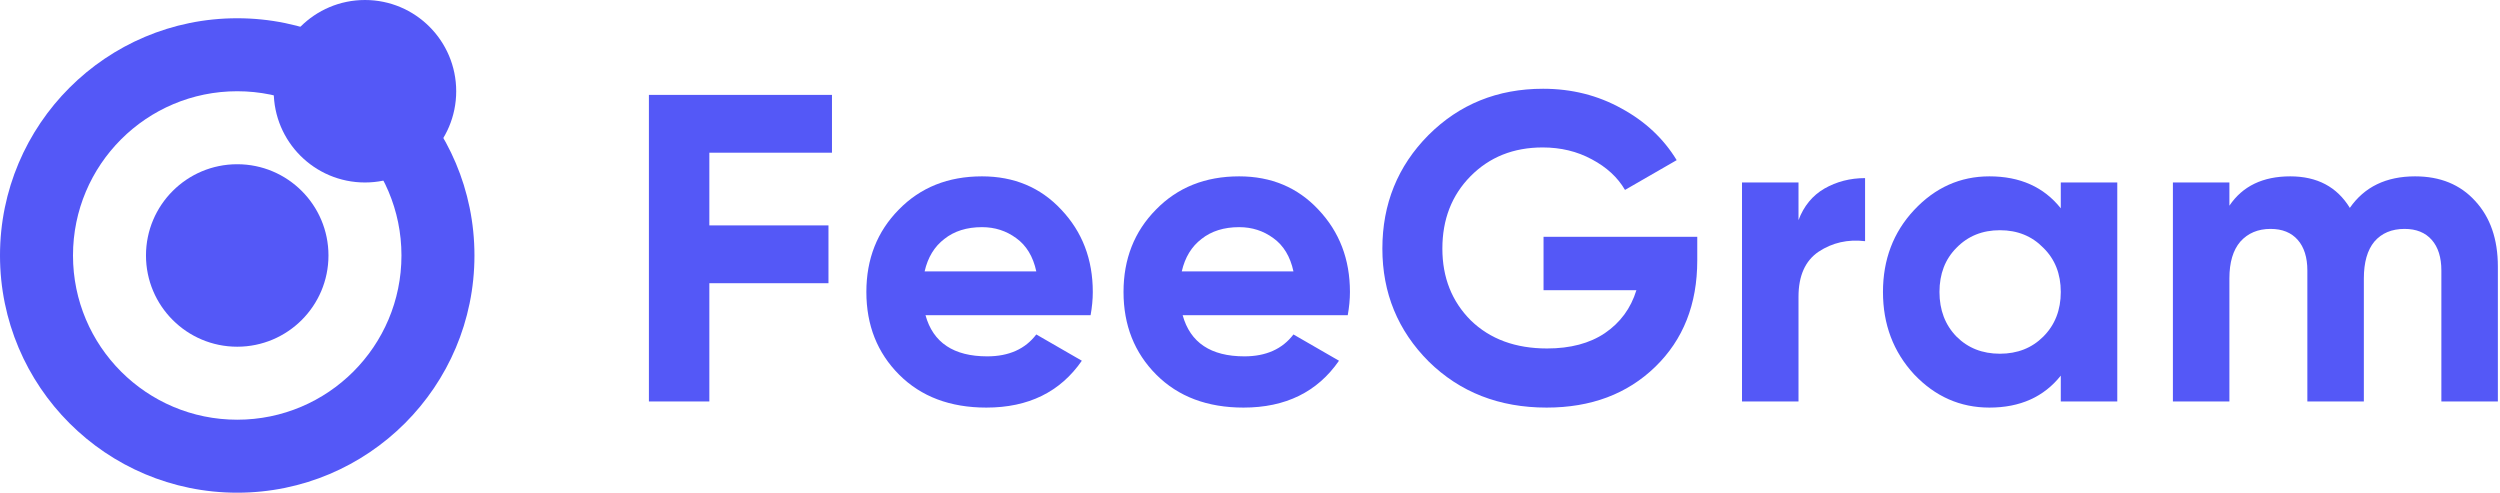 <svg width="137" height="27" viewBox="0 0 137 27" fill="none" xmlns="http://www.w3.org/2000/svg">
<path fill-rule="evenodd" clip-rule="evenodd" d="M13 23C17.971 23 22 18.971 22 14C22 9.029 17.971 5 13 5C8.029 5 4 9.029 4 14C4 18.971 8.029 23 13 23ZM13 27C20.18 27 26 21.18 26 14C26 6.82 20.18 1 13 1C5.82 1 0 6.82 0 14C0 21.18 5.82 27 13 27Z" fill="#5458F7"/>
<path d="M25 5C25 7.761 22.761 10 20 10C17.239 10 15 7.761 15 5C15 2.239 17.239 0 20 0C22.761 0 25 2.239 25 5Z" fill="#5458F7"/>
<path d="M18 14C18 16.761 15.761 19 13 19C10.239 19 8 16.761 8 14C8 11.239 10.239 9 13 9C15.761 9 18 11.239 18 14Z" fill="#5458F7"/>
<path d="M45.592 8.368H38.872V12.352H45.4V15.52H38.872V22H35.56V5.2H45.592V8.368Z" fill="#5458F7"/>
<path d="M50.717 17.272C51.133 18.776 52.261 19.528 54.101 19.528C55.285 19.528 56.181 19.128 56.789 18.328L59.285 19.768C58.101 21.48 56.357 22.336 54.053 22.336C52.069 22.336 50.477 21.736 49.277 20.536C48.077 19.336 47.477 17.824 47.477 16C47.477 14.192 48.069 12.688 49.253 11.488C50.437 10.272 51.957 9.664 53.813 9.664C55.573 9.664 57.021 10.272 58.157 11.488C59.309 12.704 59.885 14.208 59.885 16C59.885 16.4 59.845 16.824 59.765 17.272H50.717ZM50.669 14.872H56.789C56.613 14.056 56.245 13.448 55.685 13.048C55.141 12.648 54.517 12.448 53.813 12.448C52.981 12.448 52.293 12.664 51.749 13.096C51.205 13.512 50.845 14.104 50.669 14.872Z" fill="#5458F7"/>
<path d="M64.809 17.272C65.225 18.776 66.353 19.528 68.193 19.528C69.377 19.528 70.273 19.128 70.881 18.328L73.377 19.768C72.193 21.48 70.449 22.336 68.145 22.336C66.161 22.336 64.569 21.736 63.369 20.536C62.169 19.336 61.569 17.824 61.569 16C61.569 14.192 62.161 12.688 63.345 11.488C64.529 10.272 66.049 9.664 67.905 9.664C69.665 9.664 71.113 10.272 72.249 11.488C73.401 12.704 73.977 14.208 73.977 16C73.977 16.4 73.937 16.824 73.857 17.272H64.809ZM64.761 14.872H70.881C70.705 14.056 70.337 13.448 69.777 13.048C69.233 12.648 68.609 12.448 67.905 12.448C67.073 12.448 66.385 12.664 65.841 13.096C65.297 13.512 64.937 14.104 64.761 14.872Z" fill="#5458F7"/>
<path d="M93.01 12.976V14.272C93.01 16.672 92.242 18.616 90.706 20.104C89.17 21.592 87.186 22.336 84.754 22.336C82.162 22.336 80.01 21.496 78.298 19.816C76.602 18.12 75.754 16.056 75.754 13.624C75.754 11.176 76.594 9.104 78.274 7.408C79.97 5.712 82.066 4.864 84.562 4.864C86.13 4.864 87.562 5.224 88.858 5.944C90.154 6.648 91.162 7.592 91.882 8.776L89.05 10.408C88.65 9.72 88.042 9.16 87.226 8.728C86.426 8.296 85.53 8.08 84.538 8.08C82.938 8.08 81.618 8.608 80.578 9.664C79.554 10.704 79.042 12.024 79.042 13.624C79.042 15.208 79.562 16.52 80.602 17.56C81.658 18.584 83.05 19.096 84.778 19.096C86.058 19.096 87.114 18.816 87.946 18.256C88.794 17.68 89.37 16.896 89.674 15.904H84.586V12.976H93.01Z" fill="#5458F7"/>
<path d="M98.558 12.064C98.846 11.296 99.318 10.72 99.974 10.336C100.646 9.952 101.39 9.76 102.206 9.76V13.216C101.262 13.104 100.414 13.296 99.662 13.792C98.926 14.288 98.558 15.112 98.558 16.264V22H95.462V10H98.558V12.064Z" fill="#5458F7"/>
<path d="M112.931 10H116.027V22H112.931V20.584C112.003 21.752 110.699 22.336 109.019 22.336C107.419 22.336 106.043 21.728 104.891 20.512C103.755 19.28 103.187 17.776 103.187 16C103.187 14.224 103.755 12.728 104.891 11.512C106.043 10.28 107.419 9.664 109.019 9.664C110.699 9.664 112.003 10.248 112.931 11.416V10ZM107.219 18.448C107.843 19.072 108.635 19.384 109.595 19.384C110.555 19.384 111.347 19.072 111.971 18.448C112.611 17.808 112.931 16.992 112.931 16C112.931 15.008 112.611 14.2 111.971 13.576C111.347 12.936 110.555 12.616 109.595 12.616C108.635 12.616 107.843 12.936 107.219 13.576C106.595 14.2 106.283 15.008 106.283 16C106.283 16.992 106.595 17.808 107.219 18.448Z" fill="#5458F7"/>
<path d="M132.347 9.664C133.723 9.664 134.819 10.112 135.635 11.008C136.467 11.904 136.883 13.104 136.883 14.608V22H133.787V14.824C133.787 14.104 133.611 13.544 133.259 13.144C132.907 12.744 132.411 12.544 131.771 12.544C131.067 12.544 130.515 12.776 130.115 13.24C129.731 13.704 129.539 14.376 129.539 15.256V22H126.443V14.824C126.443 14.104 126.267 13.544 125.915 13.144C125.563 12.744 125.067 12.544 124.427 12.544C123.739 12.544 123.187 12.776 122.771 13.24C122.371 13.704 122.171 14.376 122.171 15.256V22H119.075V10H122.171V11.272C122.891 10.2 124.003 9.664 125.507 9.664C126.979 9.664 128.067 10.24 128.771 11.392C129.571 10.24 130.763 9.664 132.347 9.664Z" fill="#5458F7"/>
</svg>
